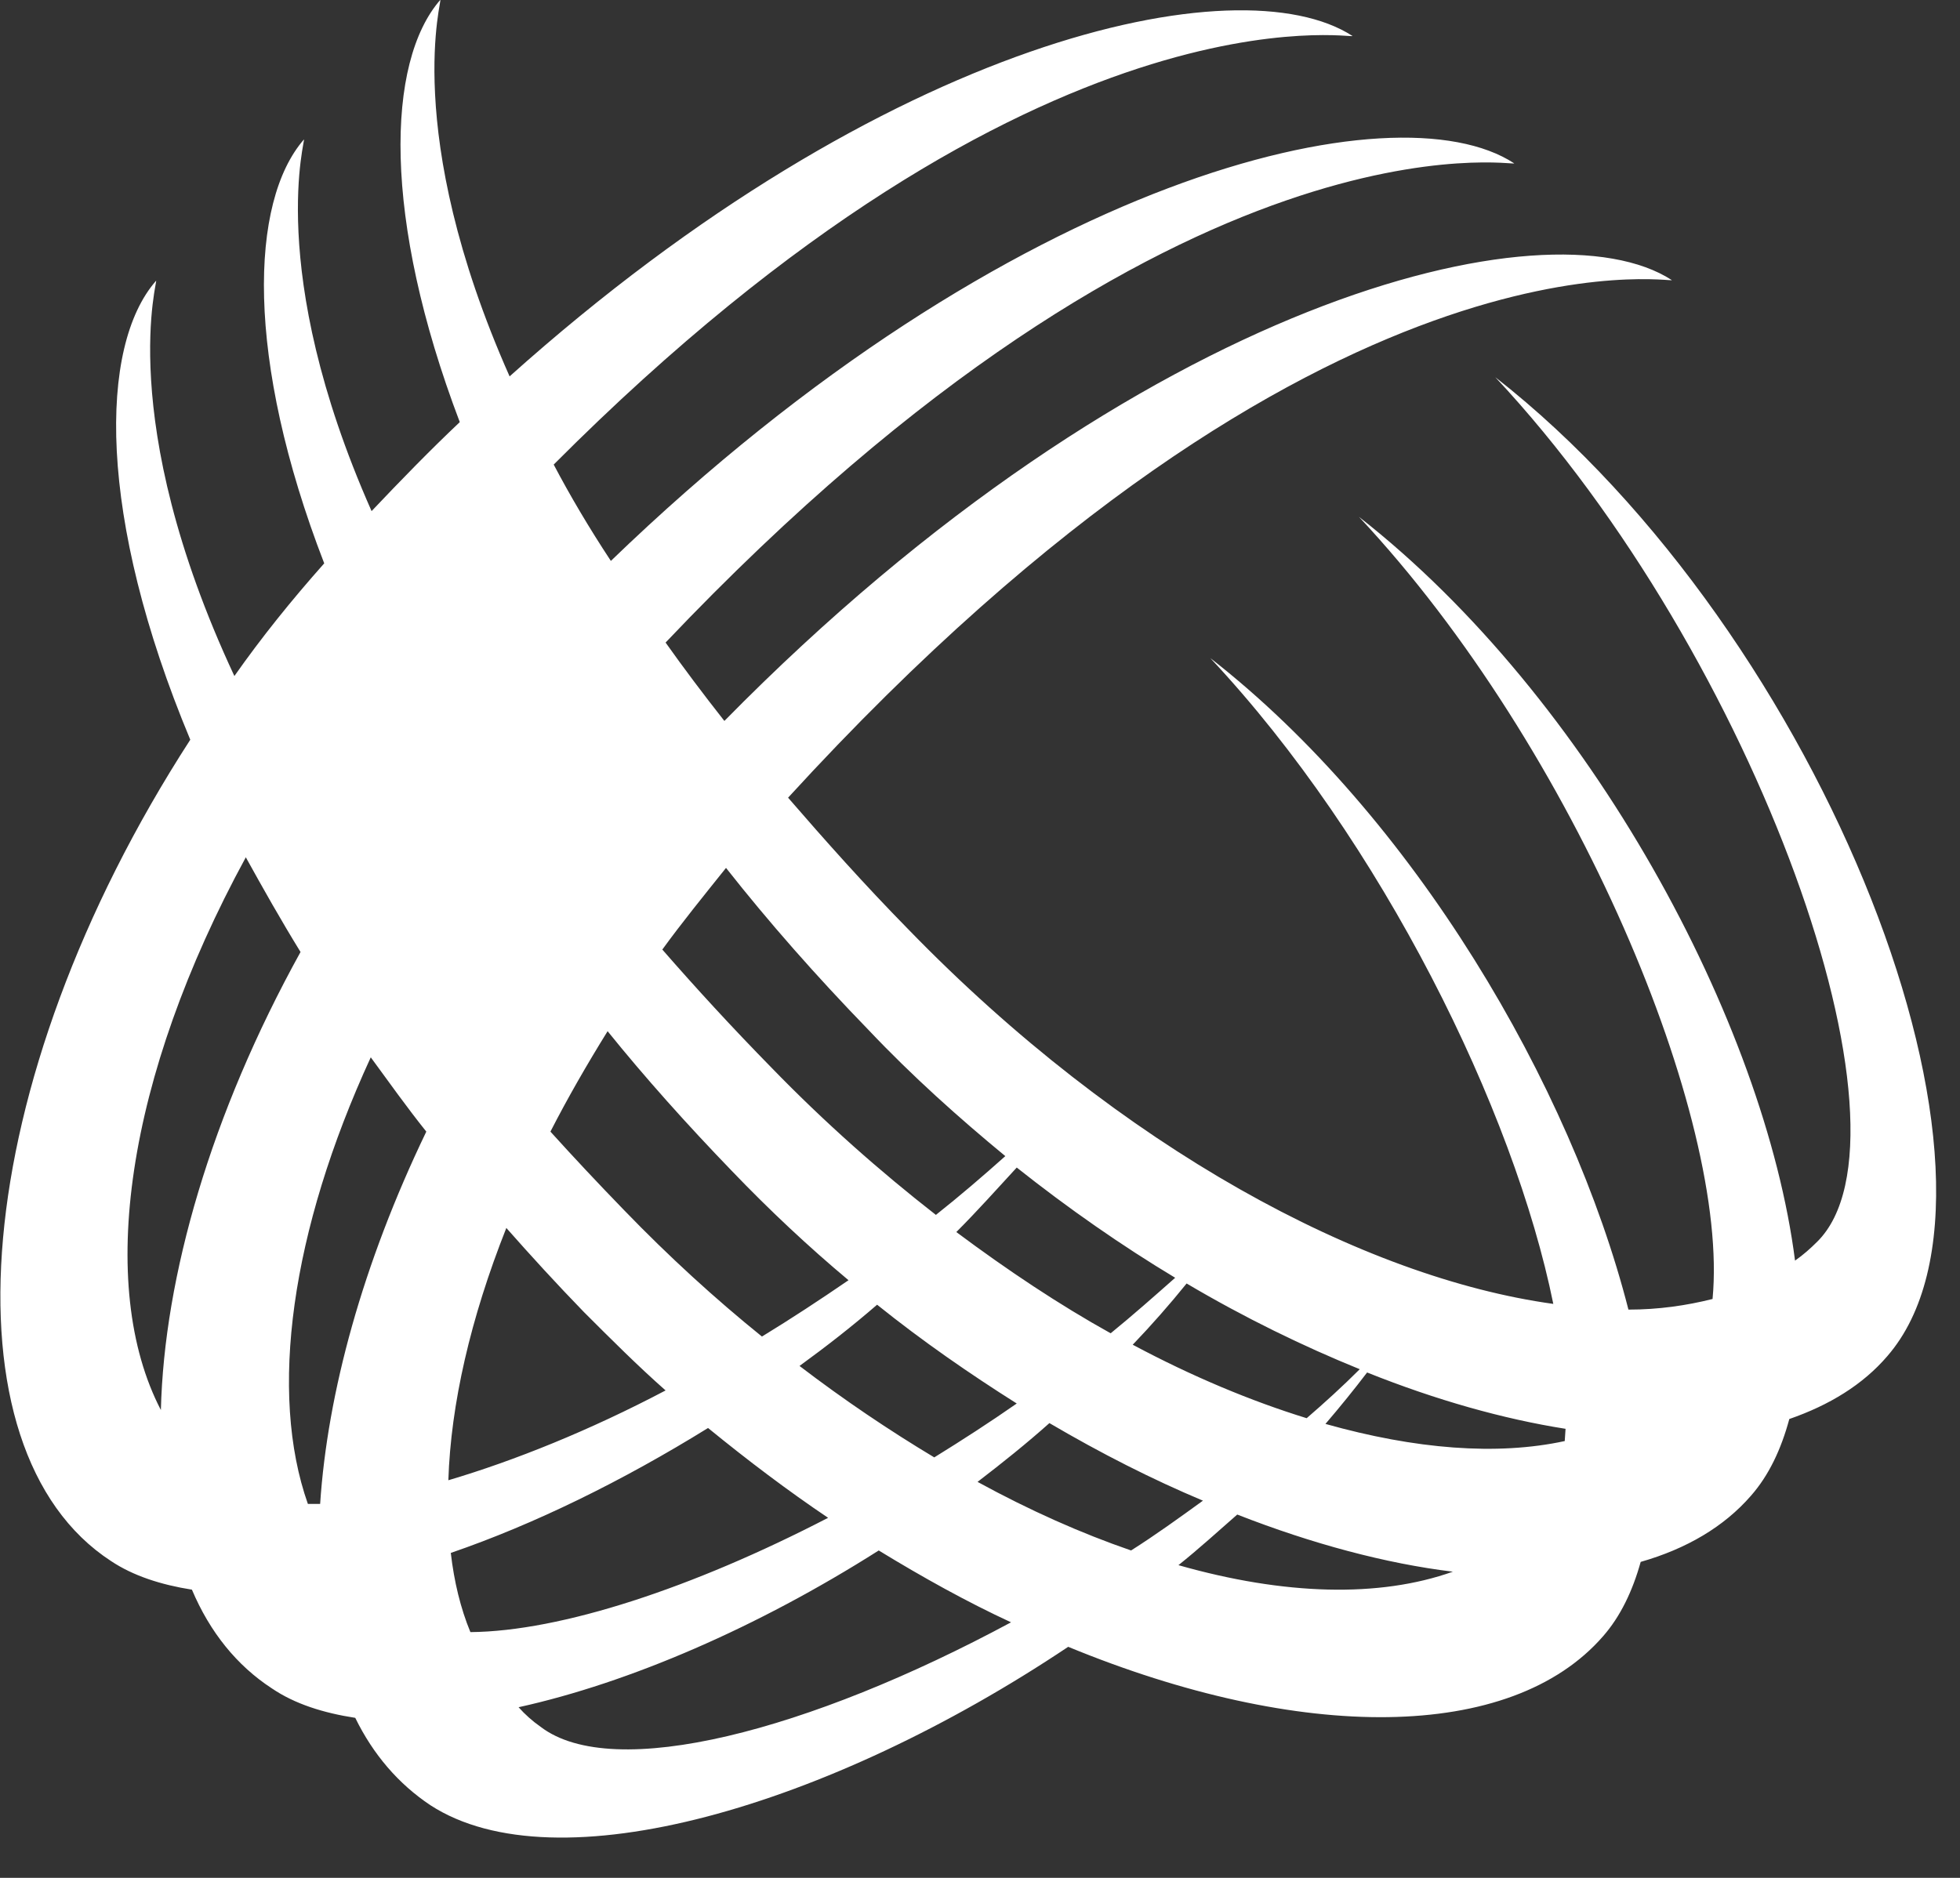 <?xml version="1.0" encoding="UTF-8"?>
<svg width="24px" height="23px" viewBox="0 0 24 23" version="1.1" xmlns="http://www.w3.org/2000/svg" xmlns:xlink="http://www.w3.org/1999/xlink">
    <rect x="0" y="0" width="24" height="23" fill="#333333" stroke="none"/>
    <!-- Generator: Sketch 54.1 (76490) - https://sketchapp.com -->
    <title>logo</title>
    <desc>Created with Sketch.</desc>
    <g id="logos" stroke="none" stroke-width="1" fill="none" fill-rule="evenodd">
        <g id="logo" transform="translate(0, -1)" fill="#FFFFFF">
            <g id="LOGOMARK">
                <path d="M8.11,12.63 C8.52,13.1 8.96,13.58 9.45,14.08 C10.1,14.75 10.78,15.35 11.46,15.88 C11.75,15.65 12.03,15.41 12.31,15.16 C11.74,14.69 11.17,14.18 10.64,13.62 C9.99,12.95 9.41,12.29 8.89,11.63 C8.61,11.98 8.35,12.3 8.11,12.63 Z M11.71,16.09 C12.34,16.56 12.97,16.98 13.6,17.33 C13.87,17.11 14.13,16.88 14.39,16.65 C13.74,16.26 13.08,15.8 12.45,15.3 C12.21,15.56 11.97,15.83 11.71,16.09 Z M13.87,17.47 C14.6,17.86 15.32,18.16 16,18.37 C16.22,18.18 16.44,17.98 16.65,17.77 C15.96,17.49 15.24,17.14 14.53,16.72 C14.32,16.98 14.1,17.23 13.87,17.47 Z M3.68,12.66 C3.44,12.27 3.22,11.88 3.01,11.5 C1.54,14.2 1.18,16.75 1.97,18.27 C2.01,16.64 2.58,14.65 3.68,12.66 Z M5.22,14.86 C4.98,14.56 4.76,14.25 4.54,13.95 C3.56,16.08 3.29,18.06 3.77,19.42 L3.92,19.42 C4.01,18.06 4.44,16.48 5.22,14.86 Z M8.15,18.03 C7.81,17.73 7.48,17.4 7.15,17.07 C6.82,16.73 6.5,16.38 6.2,16.04 C5.76,17.15 5.52,18.2 5.49,19.13 C6.3,18.89 7.22,18.52 8.15,18.03 Z M10.14,19.59 C9.65,19.26 9.16,18.89 8.67,18.49 C7.62,19.14 6.54,19.67 5.52,20.02 C5.56,20.37 5.64,20.7 5.76,20.99 C6.87,20.98 8.48,20.45 10.14,19.59 Z M12.38,20.87 C11.84,20.62 11.3,20.32 10.76,19.99 C9.28,20.93 7.71,21.61 6.35,21.91 C6.43,22 6.52,22.08 6.62,22.15 C7.51,22.83 9.91,22.2 12.38,20.87 Z M19.16,18.65 L19.17,18.5 C18.41,18.38 17.59,18.15 16.74,17.81 C16.58,18.02 16.41,18.23 16.23,18.44 C17.33,18.75 18.33,18.83 19.16,18.65 Z M14.43,20.17 C15.73,20.54 16.89,20.57 17.79,20.25 C16.97,20.15 16.07,19.91 15.15,19.55 C14.91,19.76 14.68,19.97 14.43,20.17 Z M11.97,19.15 C12.61,19.5 13.24,19.78 13.85,19.99 C14.15,19.8 14.44,19.59 14.73,19.38 C14.11,19.12 13.48,18.8 12.85,18.43 C12.57,18.68 12.27,18.92 11.97,19.15 Z M9.79,17.73 C10.34,18.15 10.89,18.52 11.44,18.85 C11.78,18.64 12.12,18.42 12.45,18.19 C11.88,17.83 11.3,17.43 10.74,16.98 C10.44,17.24 10.12,17.49 9.79,17.73 Z M6.74,14.86 C7.02,15.17 7.32,15.49 7.64,15.82 C8.19,16.39 8.76,16.91 9.33,17.37 C9.69,17.15 10.04,16.92 10.39,16.68 C9.9,16.27 9.42,15.82 8.96,15.34 C8.41,14.77 7.9,14.2 7.44,13.63 C7.18,14.05 6.95,14.45 6.74,14.86 Z M1.91,4.44 C1.95,4.39 1.39,6.11 2.87,9.28 C3.2,8.81 3.57,8.35 3.97,7.9 C3,5.39 3.06,3.47 3.72,2.71 C3.76,2.66 3.23,4.28 4.55,7.26 C4.91,6.88 5.27,6.51 5.63,6.17 C4.68,3.67 4.73,1.76 5.39,1 C5.43,0.96 4.9,2.59 6.24,5.61 C10.86,1.47 15.17,0.54 16.56,1.44 C16.64,1.49 12.75,0.7 6.78,6.69 C6.98,7.07 7.21,7.46 7.48,7.87 C12.38,3.14 17.09,2.05 18.54,3 C18.62,3.05 14.47,2.21 8.15,8.87 C8.37,9.18 8.61,9.5 8.87,9.83 C13.96,4.65 18.96,3.45 20.47,4.43 C20.55,4.48 16.21,3.6 9.65,10.77 C10.1,11.29 10.58,11.83 11.12,12.38 C13.73,15.07 16.7,16.65 19.02,16.97 C18.54,14.6 16.92,11.3 14.82,9.06 C17.31,11 19.24,14.3 19.94,17.04 C20.31,17.04 20.65,16.99 20.97,16.91 C21.18,14.71 19.3,10.17 16.64,7.33 C19.48,9.55 21.61,13.54 21.98,16.44 C22.08,16.37 22.17,16.29 22.25,16.21 C23.58,14.9 21.51,9.04 18.31,5.62 C22.35,8.78 24.94,15.5 23.11,17.61 C22.81,17.96 22.4,18.21 21.91,18.38 C21.81,18.75 21.66,19.07 21.44,19.32 C21.11,19.7 20.65,19.97 20.09,20.13 C19.99,20.49 19.84,20.8 19.63,21.04 C18.5,22.34 15.92,22.34 13.08,21.17 C10.15,23.13 6.81,24.11 5.27,23.11 C4.88,22.85 4.57,22.49 4.35,22.04 C3.96,21.98 3.61,21.87 3.33,21.68 C2.9,21.4 2.57,20.99 2.35,20.47 C1.97,20.41 1.63,20.3 1.36,20.12 C-0.73,18.76 -0.4,14.28 2.33,10.06 C1.19,7.33 1.21,5.24 1.91,4.44 Z" id="TUMBLEWEED"></path>
            </g>
        </g>
    </g>
</svg>